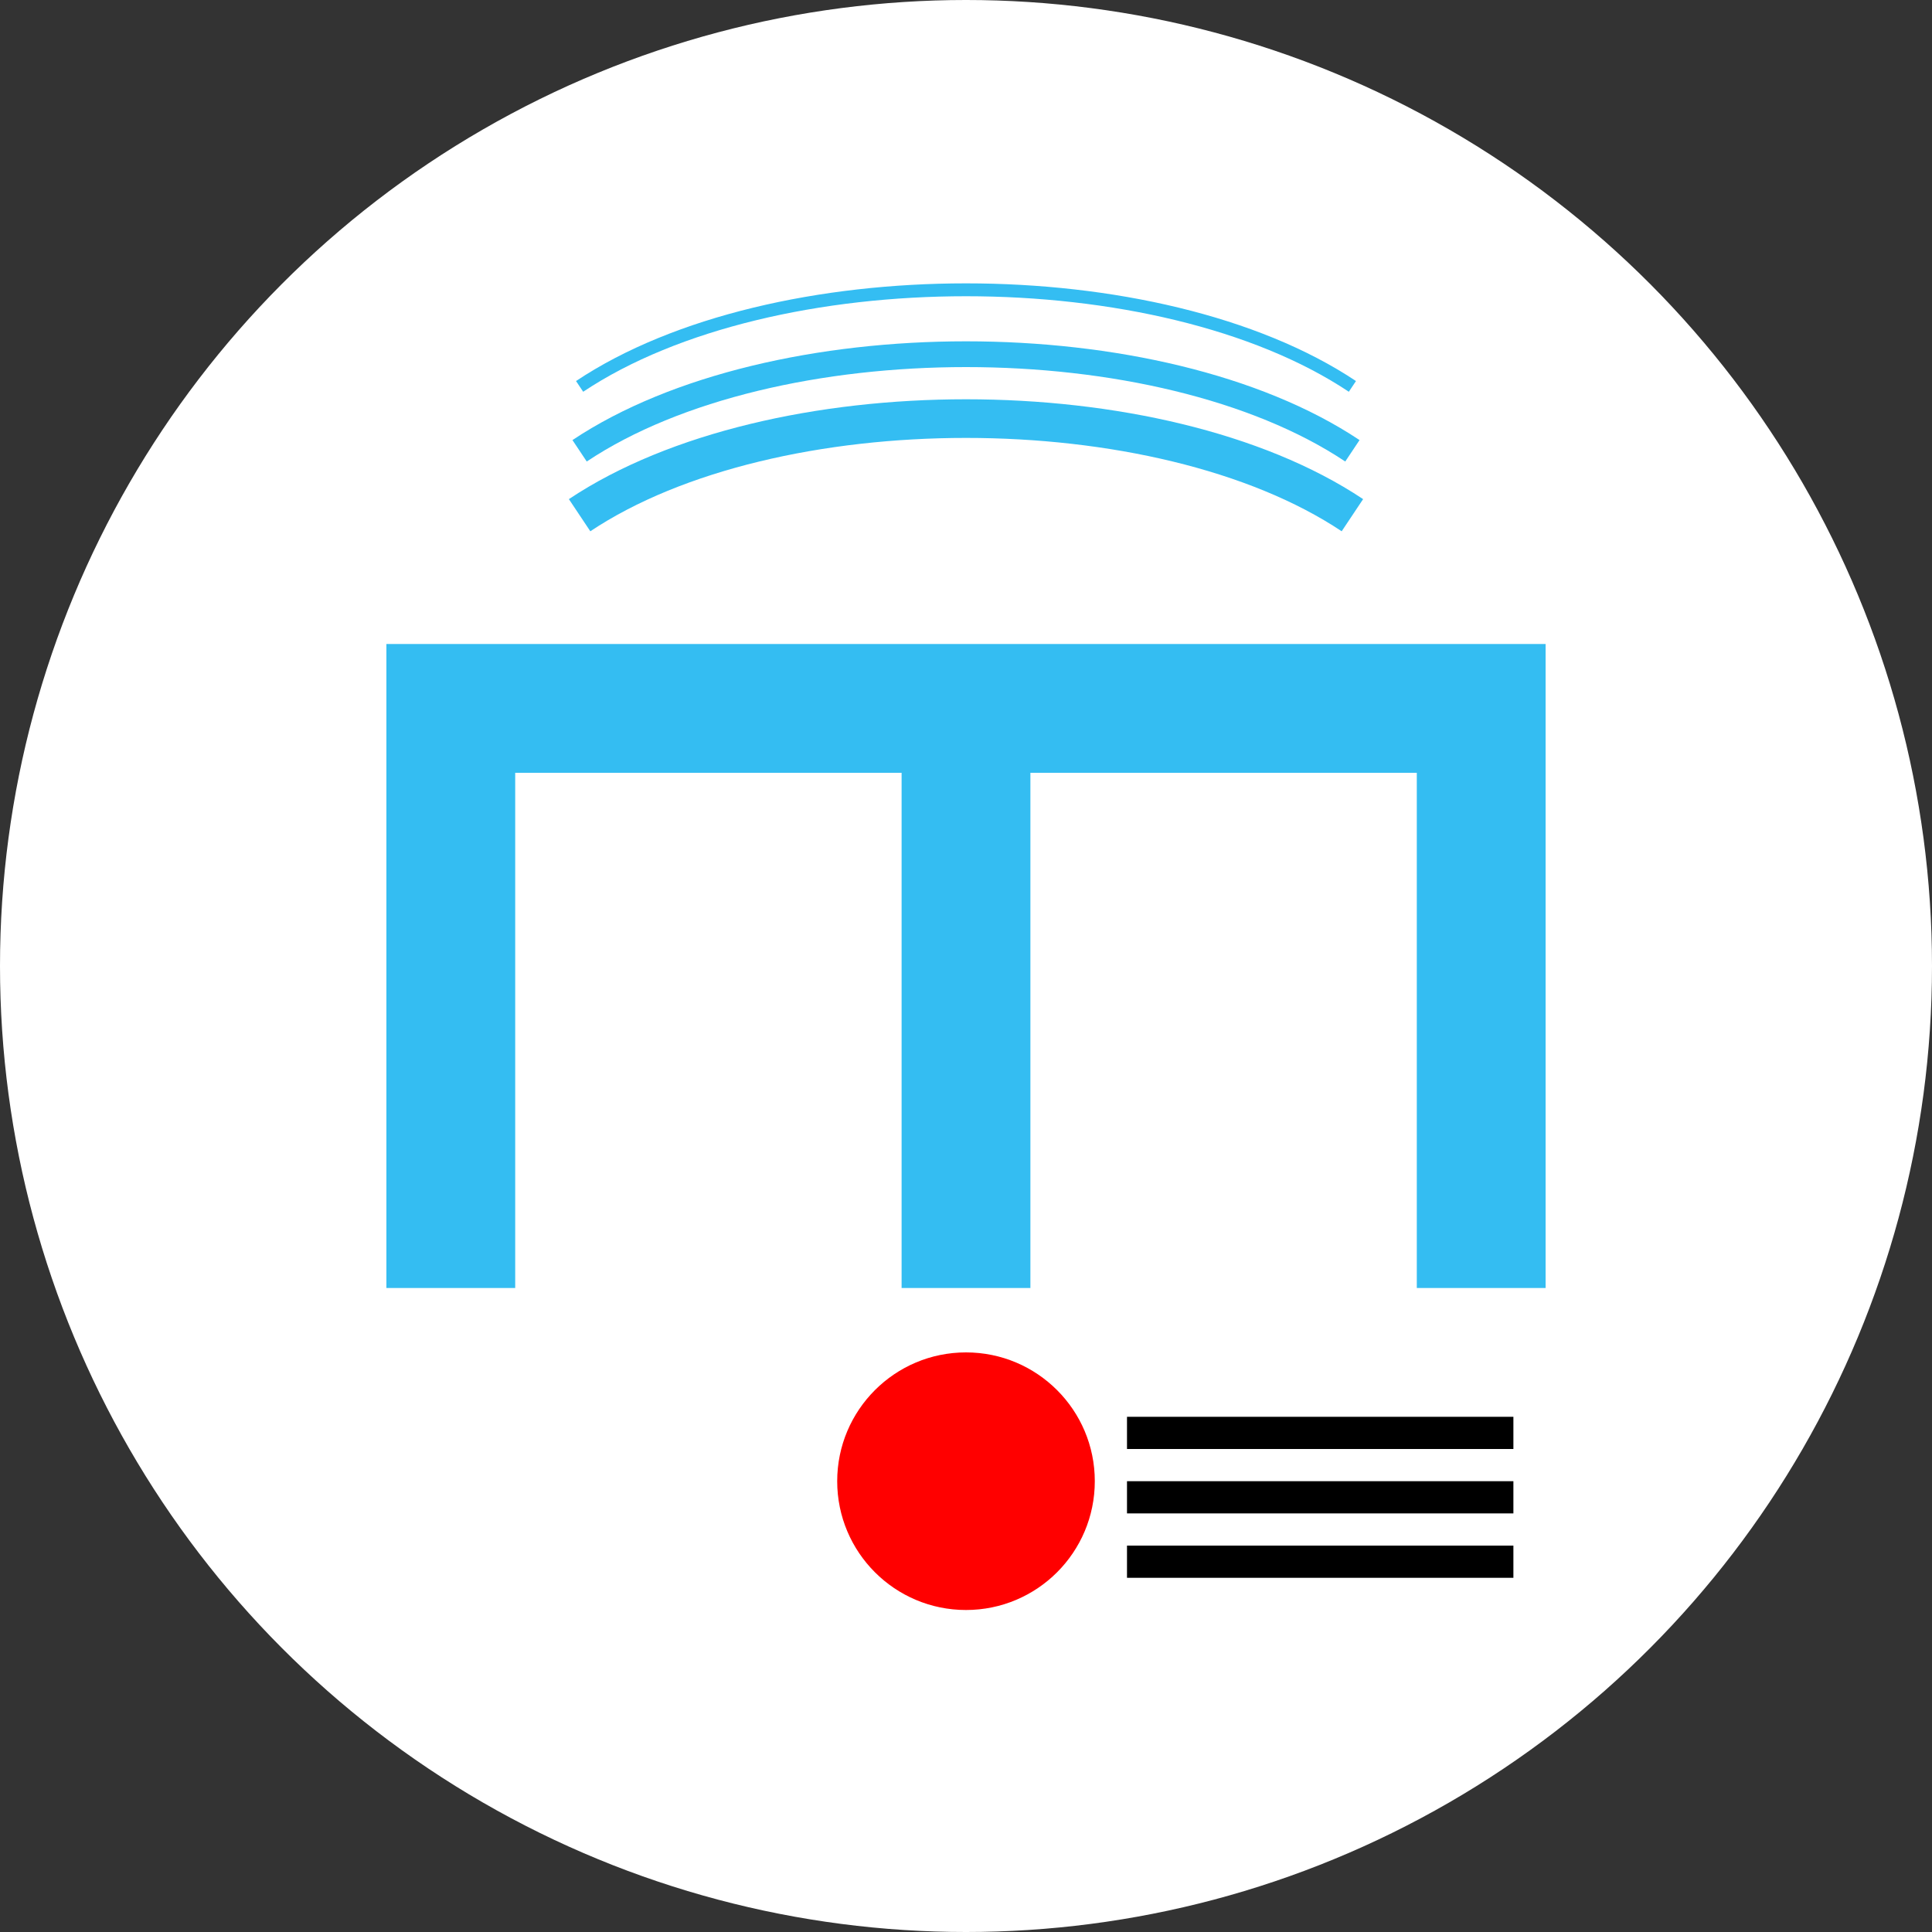 <svg xmlns="http://www.w3.org/2000/svg" viewBox="0 0 300 300">
  <rect x="0" y="0" width="300" height="300" fill="#333333" stroke="none"/>
  <!-- Circle background -->
  <circle cx="150" cy="150" r="150" fill="#ffffff"/>
  
  <!-- Main text "LIMBS" -->
  <path d="M60,100 L60,200 L80,200 L80,120 L140,120 L140,200 L160,200 L160,120 L220,120 L220,200 L240,200 L240,100 Z" fill="#34bdf2"/>
  
  <!-- Letter "O" for Orthopaedic -->
  <circle cx="150" cy="230" r="20" fill="#ff0000"/>
  
  <!-- Small lines for "rthopaedic" -->
  <rect x="175" y="220" width="60" height="5" fill="#000000"/>
  <rect x="175" y="230" width="60" height="5" fill="#000000"/>
  <rect x="175" y="240" width="60" height="5" fill="#000000"/>
  
  <!-- Decorative lines suggesting movement/mobility -->
  <path d="M90,80 C120,60 180,60 210,80" stroke="#34bdf2" stroke-width="6" fill="none"/>
  <path d="M90,70 C120,50 180,50 210,70" stroke="#34bdf2" stroke-width="4" fill="none"/>
  <path d="M90,60 C120,40 180,40 210,60" stroke="#34bdf2" stroke-width="2" fill="none"/>
</svg>
